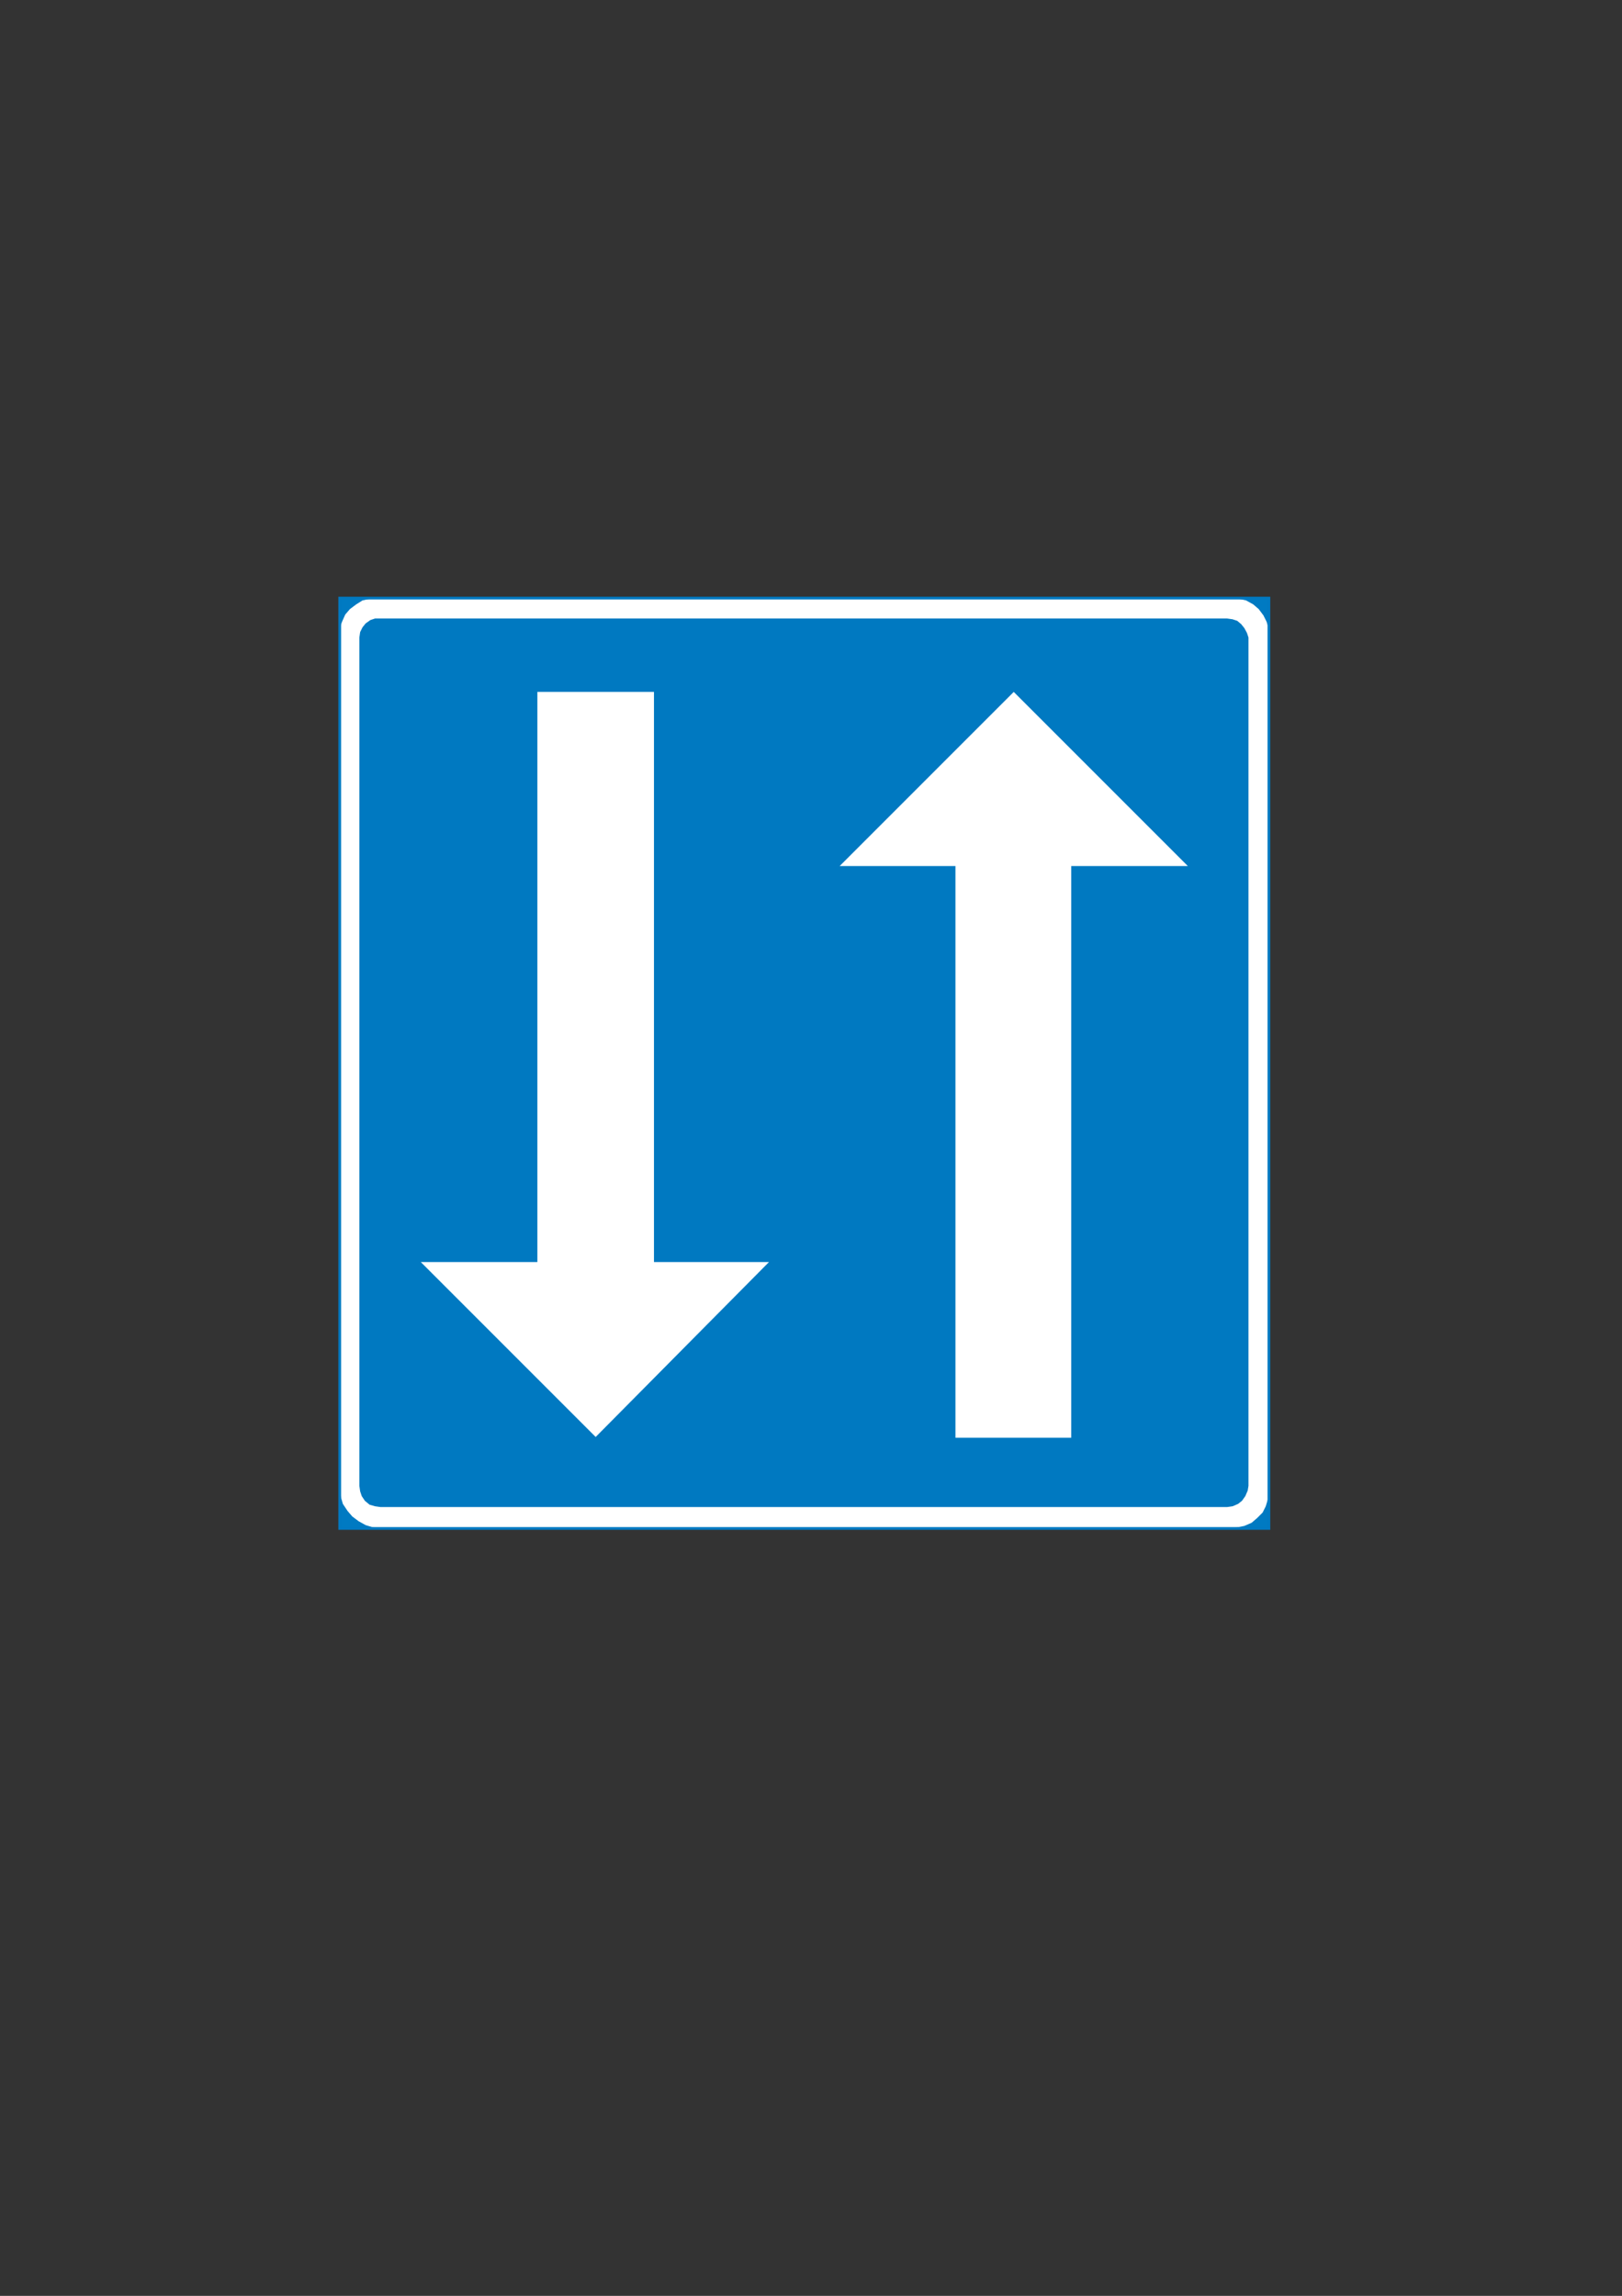 <?xml version="1.0" encoding="iso-8859-1"?>
<!-- Generator: Adobe Illustrator 15.1.0, SVG Export Plug-In . SVG Version: 6.00 Build 0)  -->
<!DOCTYPE svg PUBLIC "-//W3C//DTD SVG 1.1//EN" "http://www.w3.org/Graphics/SVG/1.1/DTD/svg11.dtd">
<svg version="1.1" id="Layer_1" xmlns="http://www.w3.org/2000/svg" xmlns:xlink="http://www.w3.org/1999/xlink" x="0px" y="0px"
	 width="595px" height="842px" viewBox="0 0 595 842" style="enable-background:new 0 0 595 842;" xml:space="preserve">
<rect x="0" y="0" width="595" height="842" fill="#333333" stroke="none"/>
<g>
	<rect x="124.624" y="219.344" style="fill-rule:evenodd;clip-rule:evenodd;fill:#007AC2;" width="340.848" height="341.208"/>
	<polygon style="fill-rule:evenodd;clip-rule:evenodd;fill:#FFFFFF;" points="124.264,233.24 124.624,230.36 125.488,227.984 
		126.64,225.392 128.368,223.376 130.672,221.648 132.976,220.208 135.568,219.632 138.16,219.344 451.864,219.344 454.456,219.632 
		457.12,220.208 459.712,221.648 461.728,223.376 463.456,225.68 464.608,227.984 465.472,230.648 465.472,233.528 465.472,546.944 
		465.184,549.536 464.32,552.416 463.168,554.72 461.152,556.736 459.136,558.464 456.472,559.616 453.592,560.192 451,560.552 
		139.888,560.552 137.008,560.192 134.128,559.328 131.536,557.888 129.232,556.16 127.504,554.144 125.776,551.552 125.2,549.536 
		124.624,547.232 	"/>
	<polygon style="fill-rule:evenodd;clip-rule:evenodd;fill:#0079C1;" points="131.824,233.816 132.112,231.8 132.976,230.072 
		134.128,228.632 135.856,227.408 137.584,226.832 450.136,226.832 452.152,227.12 453.88,227.696 455.32,228.92 456.472,230.36 
		457.408,232.088 457.984,233.816 457.984,544.928 457.696,546.656 456.832,548.672 455.608,550.4 454.168,551.552 452.152,552.416 
		450.136,552.704 139.6,552.704 137.584,552.416 135.568,551.84 133.84,550.4 132.688,548.672 132.112,546.944 131.824,544.928 	"/>
	
		<rect x="124.624" y="219.344" style="fill-rule:evenodd;clip-rule:evenodd;fill:none;stroke:#0079C1;stroke-width:1.002;stroke-miterlimit:10;" width="340.848" height="341.208"/>
	<polygon style="fill-rule:evenodd;clip-rule:evenodd;fill:#FFFFFF;" points="197.128,253.76 239.896,253.76 239.896,462.848 
		282.088,462.848 218.512,527 154.36,462.848 197.128,462.848 	"/>
	<polygon style="fill-rule:evenodd;clip-rule:evenodd;fill:#FFFFFF;" points="350.488,527.288 392.968,527.288 392.968,317.624 
		435.736,317.624 371.872,253.76 308.008,317.624 350.488,317.624 	"/>
</g>
</svg>
